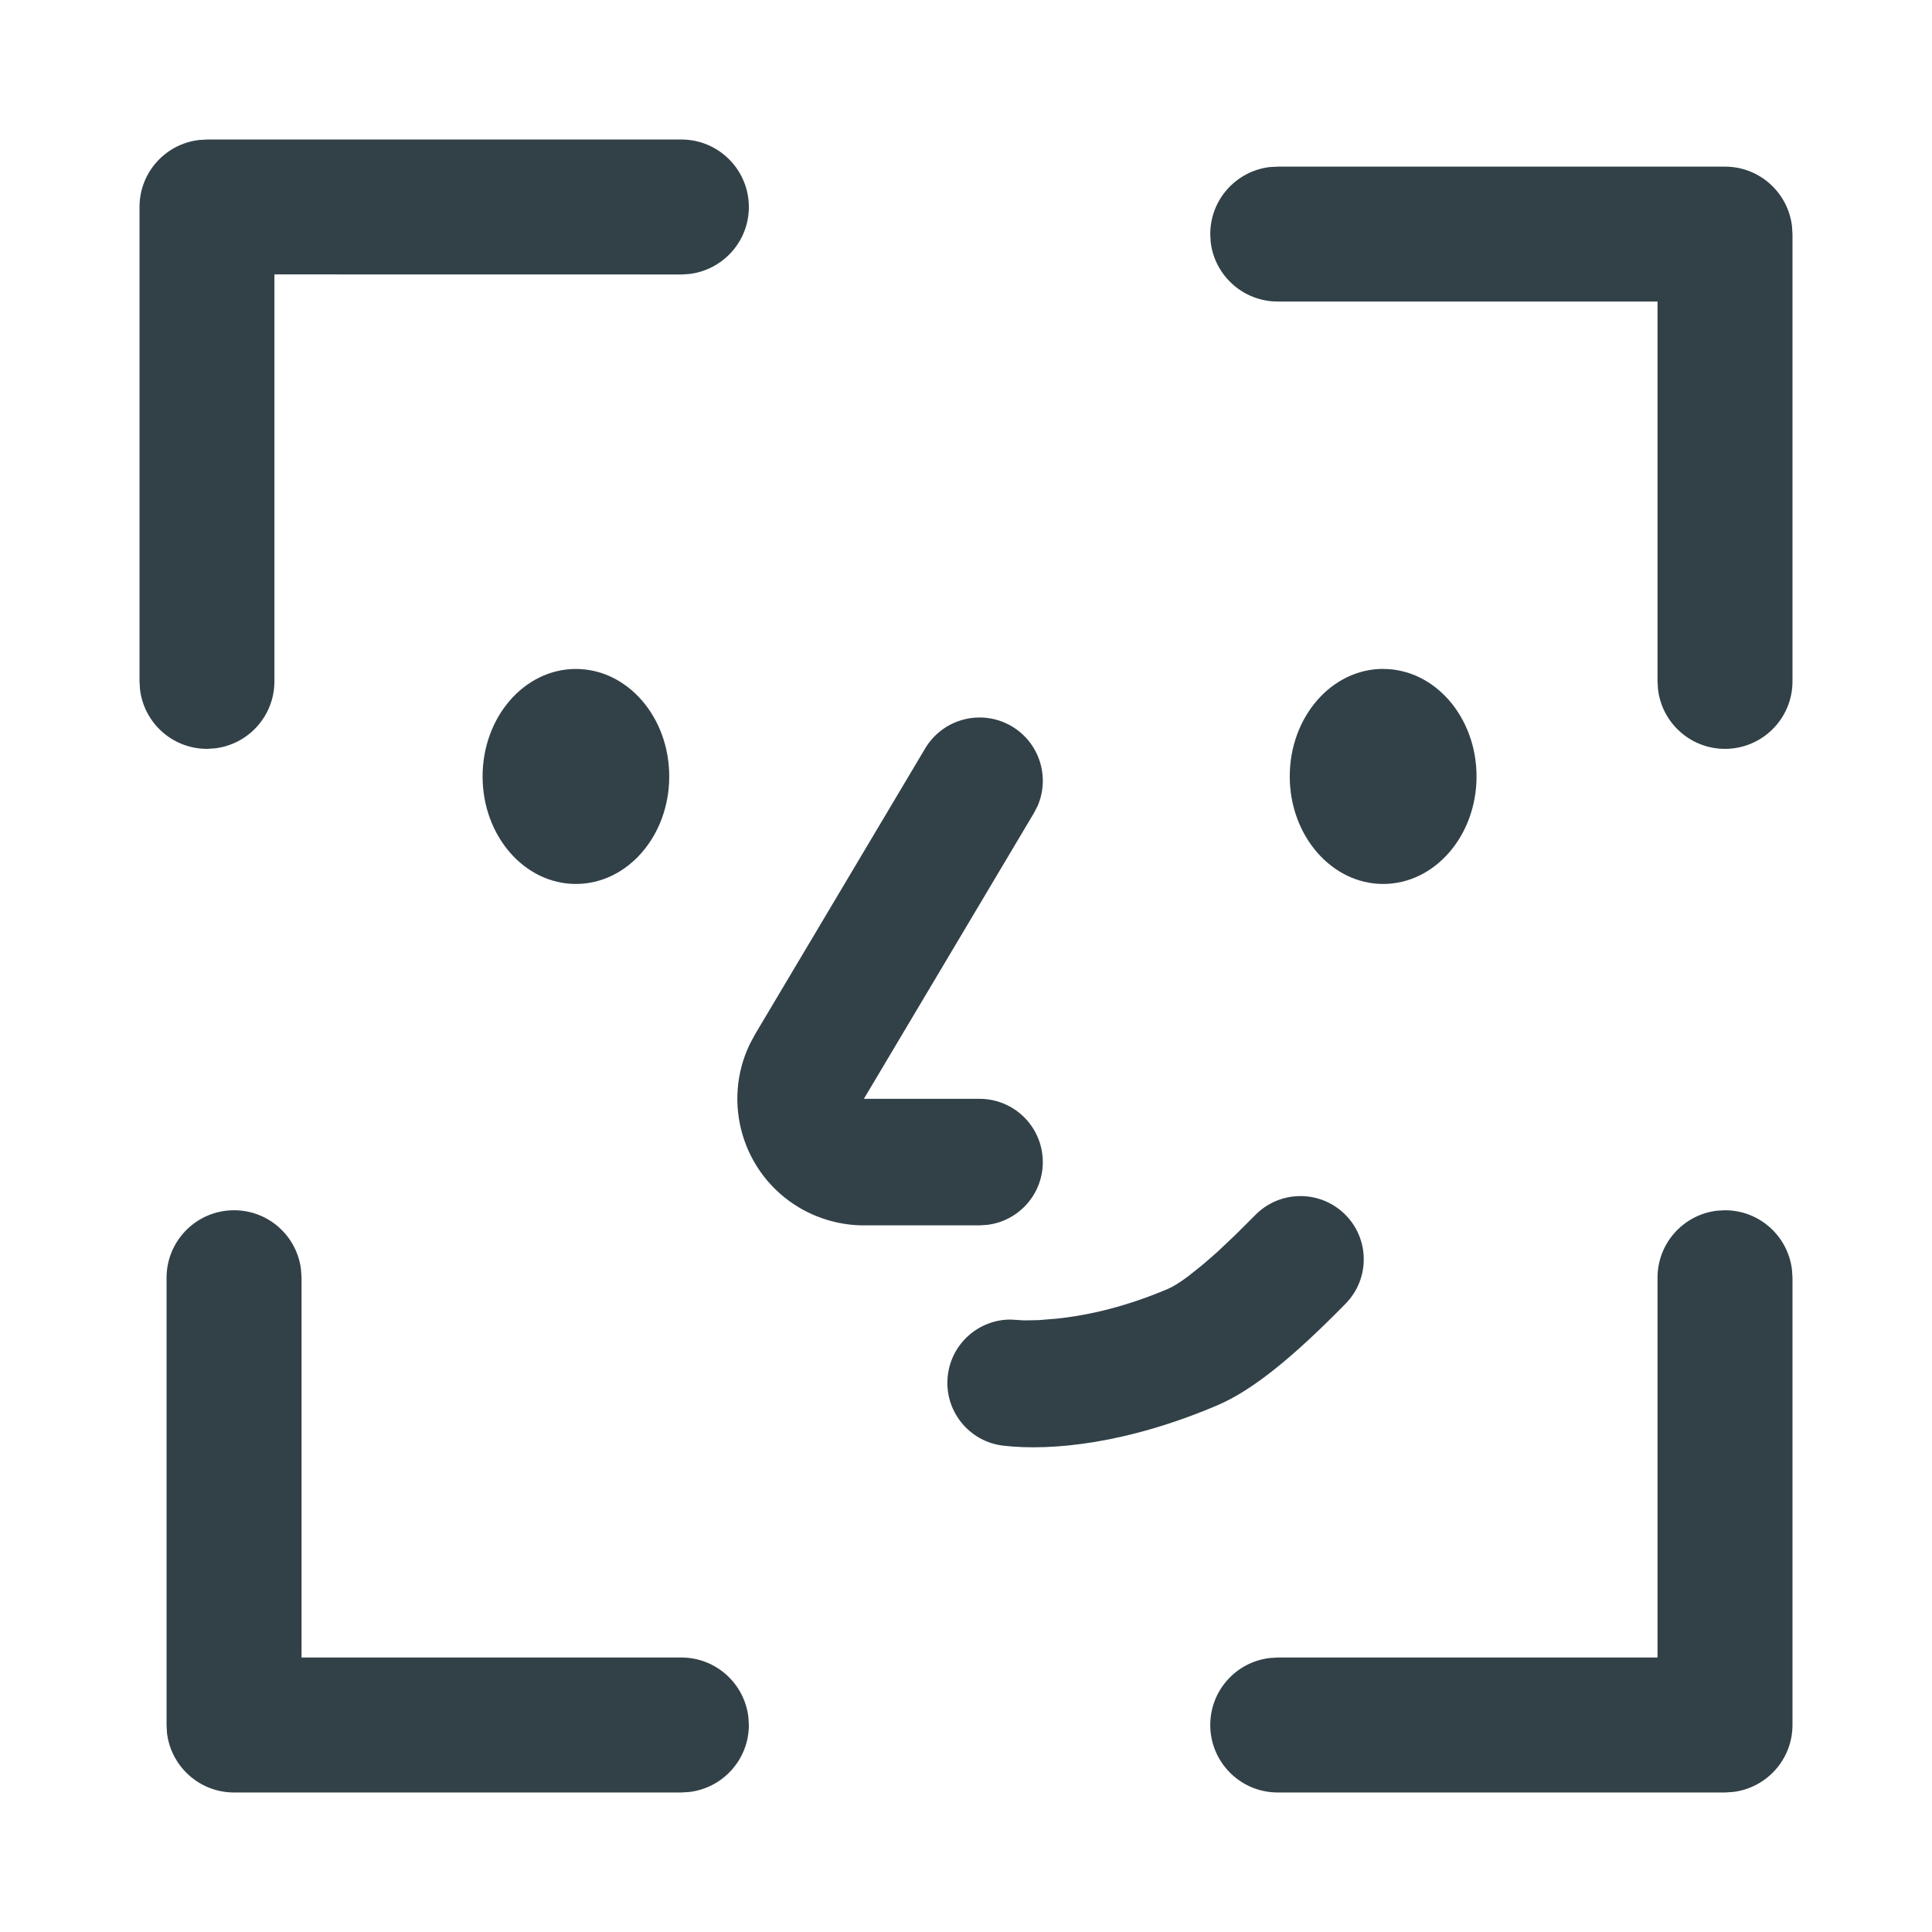 <svg xmlns="http://www.w3.org/2000/svg" width="28" height="28" viewBox="0 0 28 28">
    <g fill="none" fill-rule="evenodd">
        <g fill="#324148" fill-rule="nonzero">
            <g>
                <g>
                    <g>
                        <path d="M22.978 15.518c.501 0 .914.377.971.864l.007.114v6.482c0 .501-.378.914-.864.971l-.114.007h-6.482c-.54 0-.978-.438-.978-.978 0-.502.377-.915.864-.971l.114-.007H22v-5.504c0-.502.377-.915.864-.972l.114-.006zm-21.607 0c.501 0 .914.377.97.864l.007.114V22h5.505c.501 0 .914.377.971.864l.007.114c0 .501-.378.914-.864.971l-.114.007H1.37c-.502 0-.915-.378-.972-.864l-.006-.114v-6.482c0-.54.438-.978.978-.978zm16.096.056c.362.354.368.934.014 1.296-.757.774-1.352 1.258-1.856 1.473-1.3.554-2.397.668-3.105.587-.503-.058-.864-.513-.806-1.015.053-.468.45-.812.908-.813l.107.006c.025.003.064.006.114.006l.185-.004.252-.02c.5-.051 1.048-.187 1.626-.433.073-.031.172-.093.293-.183l.197-.157c.071-.06.148-.127.23-.2l.258-.244.286-.285c.354-.362.935-.368 1.297-.014zm-4.824-7.069c.402.24.554.737.372 1.155l-.053.102-2.464 4.141h1.676c.506 0 .917.41.917.917 0 .47-.354.858-.81.91l-.107.007h-1.676c-.33 0-.654-.09-.938-.258-.824-.49-1.124-1.526-.713-2.374l.075-.139 2.464-4.141c.26-.436.822-.578 1.257-.32zm-6.319-.832c.748 0 1.353.697 1.353 1.558 0 .86-.605 1.558-1.353 1.558-.747 0-1.352-.698-1.352-1.558 0-.86.605-1.558 1.352-1.558zm11.7 0c.747 0 1.353.697 1.353 1.558 0 .86-.606 1.558-1.353 1.558S16.67 10.09 16.67 9.23c0-.86.606-1.558 1.353-1.558zm4.954-7.28c.501 0 .914.377.971.864l.007.114v6.482c0 .54-.438.978-.978.978-.502 0-.915-.378-.971-.864L22 7.853V2.348h-5.504c-.502 0-.915-.377-.972-.863l-.006-.114c0-.502.377-.915.864-.972l.114-.006h6.482zM7.853 0c.54 0 .978.438.978.978 0 .501-.378.914-.864.971l-.114.007-5.898-.001v5.898c0 .501-.377.914-.863.971l-.114.007c-.502 0-.915-.378-.971-.864L0 7.853V.978C0 .476.377.063.864.007L.978 0h6.875z" transform="translate(-36, -312) translate(20, 294) translate(16, 18) translate(2.022, 2.022)"/>
                    </g>
                </g>
            </g>
        </g>
    </g>
</svg>
